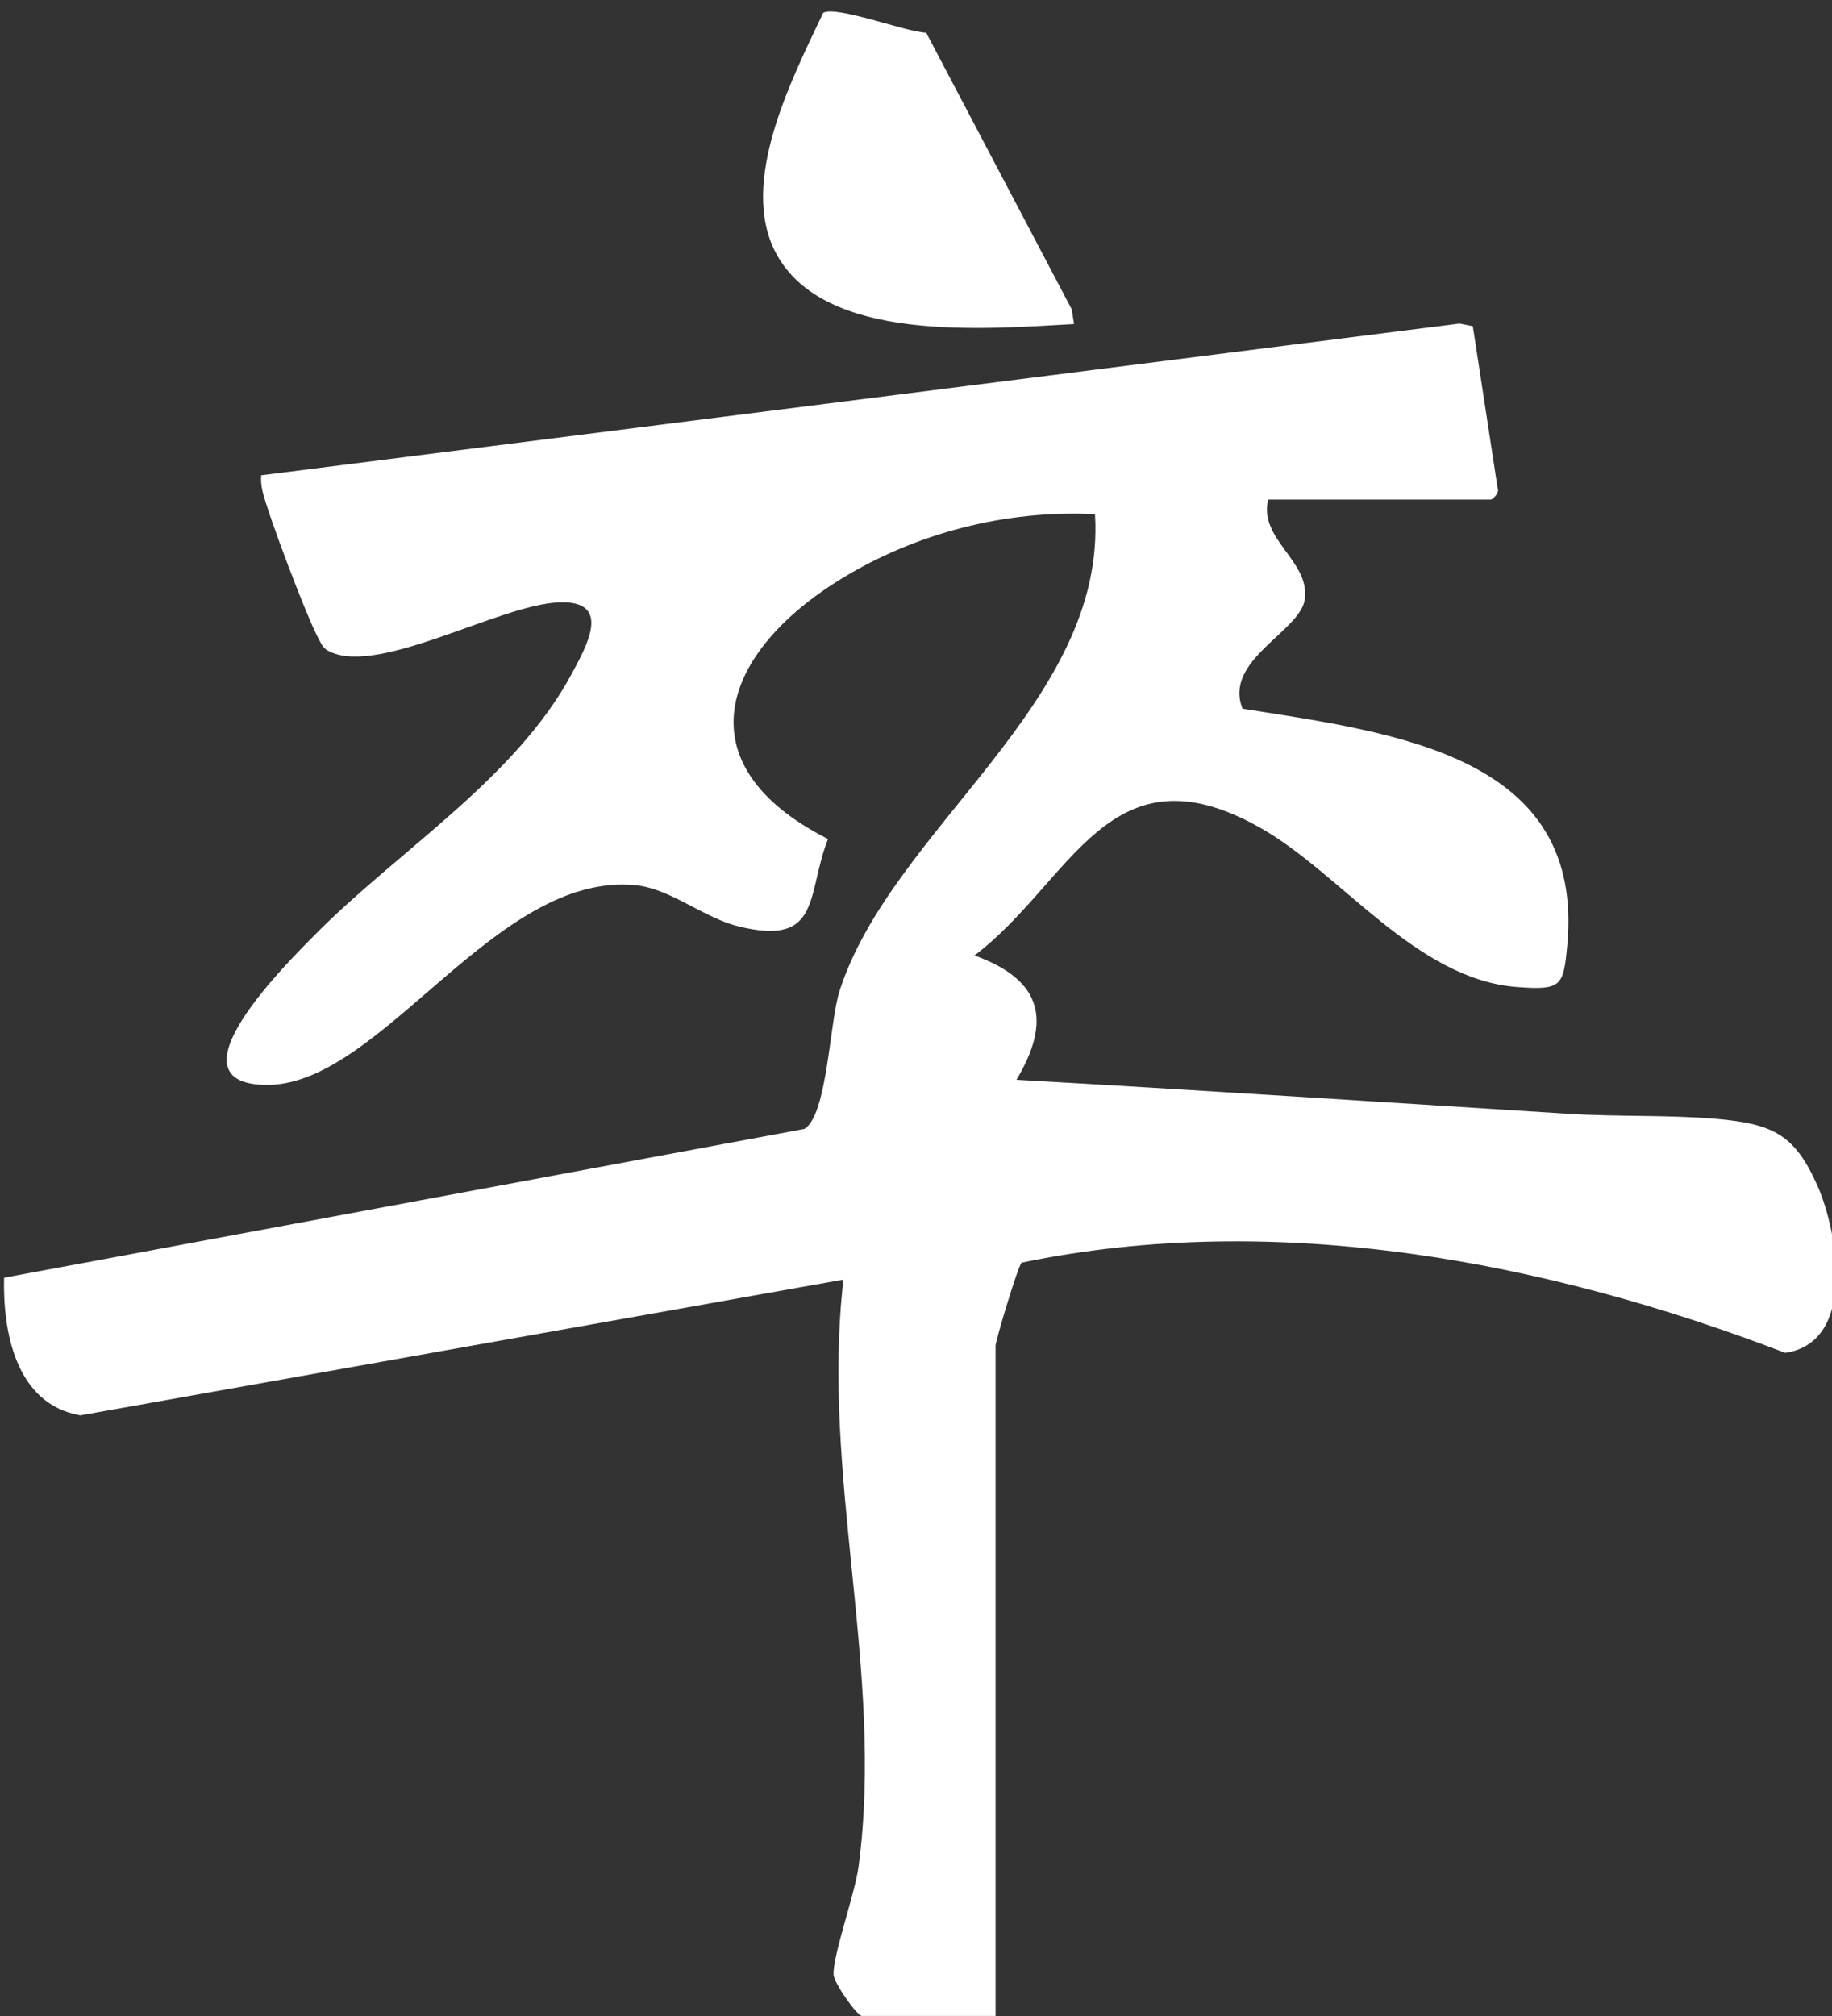 <svg
  width="40"
  height="44"
  viewBox="0 0 40 44"
  fill="none"
  xmlns="http://www.w3.org/2000/svg"
>
  <rect x="0" y="0" width="40" height="44" fill="#333333" stroke="none"/>
  <g clip-path="url(#clip0_24462_84288)">
    <path
      d="M27.69 10.906C27.477 11.771 28.603 12.237 28.49 13.077C28.39 13.789 26.704 14.405 27.13 15.468C30.523 16.001 34.611 16.506 34.219 20.643C34.136 21.518 34.099 21.617 33.127 21.543C30.901 21.374 29.287 19.056 27.494 18.054C24.21 16.215 23.4 19.245 21.277 20.854C22.788 21.396 22.946 22.303 22.194 23.567C26.22 23.794 30.248 24.059 34.274 24.311C35.301 24.375 36.458 24.33 37.478 24.42C38.732 24.531 39.192 24.774 39.684 25.882C40.133 26.9 40.542 29.298 38.979 29.527C33.797 27.535 27.872 26.399 22.308 27.558C22.229 27.615 21.737 29.272 21.737 29.368V43.999H18.818C18.715 43.999 18.207 43.28 18.2 43.098C18.183 42.671 18.663 41.349 18.746 40.739C19.313 36.487 17.918 32.19 18.416 27.928L1.755 30.891C0.322 30.645 0.061 29.02 0.089 27.887L17.561 24.64C18.066 24.343 18.11 22.313 18.33 21.63C19.471 18.076 24.162 15.344 23.908 11.222C21.964 11.123 19.996 11.637 18.378 12.627C15.741 14.239 14.875 16.691 18.079 18.312C17.602 19.513 17.952 20.672 16.122 20.218C15.359 20.03 14.638 19.395 13.882 19.321C10.788 19.009 8.298 23.752 5.77 23.679C3.633 23.618 6.281 21.004 6.852 20.426C8.675 18.574 11.248 17.007 12.485 14.702C12.79 14.13 13.398 13.093 12.196 13.147C10.901 13.205 8.329 14.721 7.223 14.233C7.051 14.156 7.034 14.083 6.958 13.945C6.704 13.486 5.852 11.232 5.732 10.721C5.704 10.606 5.694 10.491 5.704 10.373L31.866 7.062L32.158 7.12L32.701 10.664C32.745 10.75 32.591 10.903 32.553 10.903H27.686L27.69 10.906Z"
      fill="white"
    />
    <path
      d="M20.223 0.714L23.4 6.751L23.451 7.073C21.497 7.178 17.983 7.498 16.939 5.518C16.125 3.973 17.29 1.726 17.973 0.28C18.255 0.114 19.794 0.701 20.22 0.714H20.223Z"
      fill="white"
    />
  </g>
  <defs>
    <clipPath id="clip0_24462_84288">
      <rect width="40" height="44" fill="white" />
    </clipPath>
  </defs>
</svg>
